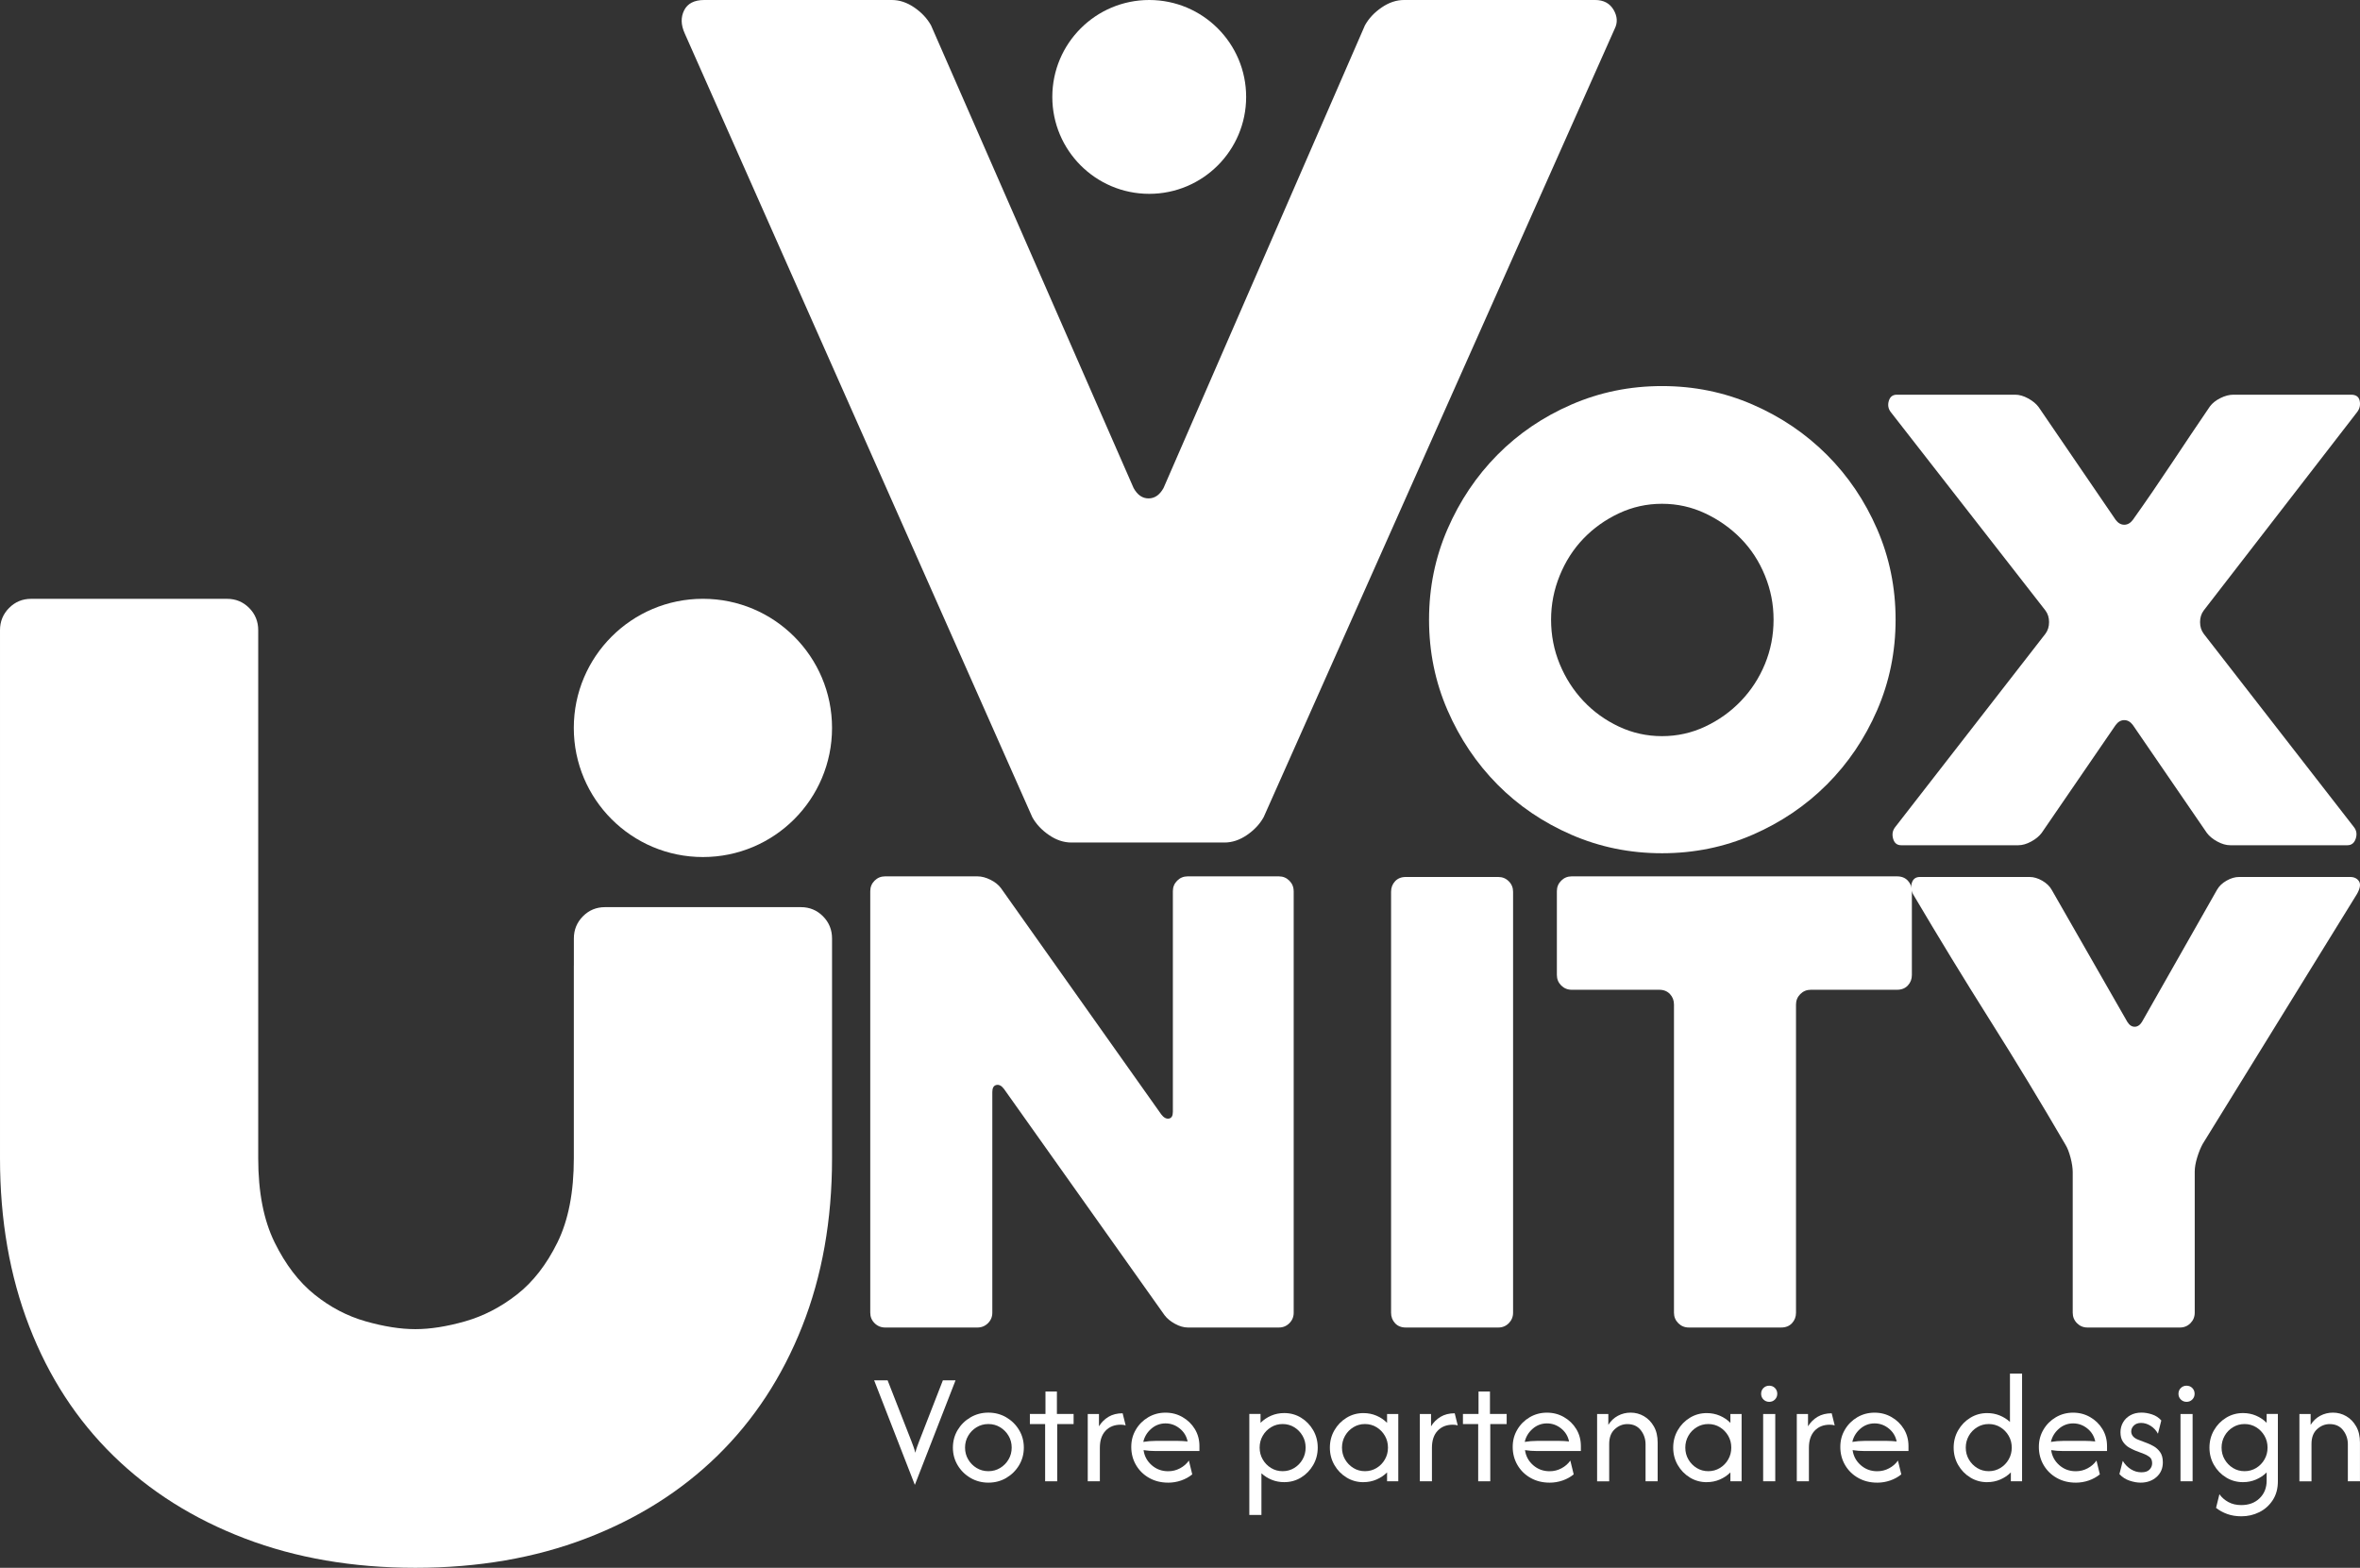 <?xml version="1.0" encoding="UTF-8"?>
<svg id="Calque_2" xmlns="http://www.w3.org/2000/svg" viewBox="0 0 765.83 508.75">
  <rect x="0" y="0" width="765.83" height="508.75" fill="#333333" stroke="none"/>
  <defs>
    <style>
      .cls-1 {
        fill: #fff;
      }
    </style>
  </defs>
  <g id="Calque_1-2" data-name="Calque_1">
    <g>
      <path class="cls-1" d="M334.99,265.19L222.19,10.83c-1.24-2.74-1.31-5.23-.19-7.47,1.12-2.24,3.3-3.36,6.54-3.36h60.88c2.49,0,4.91.81,7.28,2.43,2.36,1.62,4.17,3.55,5.42,5.79l65.74,150.15c1.24,2.24,2.86,3.36,4.85,3.36s3.61-1.12,4.86-3.36L442.93,8.22c1.24-2.24,3.05-4.17,5.42-5.79,2.36-1.62,4.79-2.43,7.28-2.43h62c2.74,0,4.73,1.06,5.98,3.17,1.24,2.12,1.37,4.17.37,6.16l-113.92,255.85c-1.25,2.24-3.05,4.17-5.42,5.79-2.37,1.62-4.8,2.43-7.28,2.43h-49.68c-2.49,0-4.92-.8-7.28-2.43-2.37-1.62-4.17-3.55-5.42-5.79Z"/>
      <path class="cls-1" d="M463.73,201.08c0-10.4,2-20.2,6-29.4s9.4-17.23,16.2-24.1c6.8-6.87,14.8-12.3,24-16.3,9.2-4,19-6,29.4-6s20.2,2,29.4,6c9.2,4,17.23,9.43,24.1,16.3,6.87,6.87,12.3,14.9,16.3,24.1s6,19,6,29.4-2,20.2-6,29.4-9.43,17.23-16.3,24.1c-6.87,6.87-14.9,12.3-24.1,16.3-9.2,4-19,6-29.4,6s-20.2-2-29.4-6c-9.2-4-17.2-9.43-24-16.3-6.8-6.87-12.2-14.9-16.2-24.1s-6-19-6-29.4ZM503.33,201.08c0,5.07.93,9.87,2.8,14.4,1.87,4.53,4.43,8.53,7.7,12,3.27,3.47,7.1,6.23,11.5,8.3,4.4,2.07,9.07,3.1,14,3.1s9.6-1.03,14-3.1c4.4-2.07,8.27-4.83,11.6-8.3,3.33-3.47,5.93-7.47,7.8-12,1.87-4.53,2.8-9.33,2.8-14.4s-.93-9.7-2.8-14.3c-1.87-4.6-4.47-8.6-7.8-12-3.33-3.4-7.2-6.13-11.6-8.2-4.4-2.07-9.07-3.1-14-3.1s-9.6,1.03-14,3.1c-4.4,2.07-8.23,4.8-11.5,8.2-3.27,3.4-5.83,7.4-7.7,12-1.87,4.6-2.8,9.37-2.8,14.3Z"/>
      <path class="cls-1" d="M663.73,198.08l-50.2-64.4c-.8-1.07-1-2.27-.6-3.6.4-1.33,1.27-2,2.6-2h38.4c1.33,0,2.73.4,4.2,1.2,1.47.8,2.6,1.73,3.4,2.8l25,36.6c.8,1.07,1.73,1.6,2.8,1.6s2-.53,2.8-1.6c4.27-6,8.5-12.17,12.7-18.5,4.2-6.33,8.3-12.43,12.3-18.3.8-1.07,1.93-1.97,3.4-2.7,1.47-.73,2.87-1.1,4.2-1.1h38.2c1.6,0,2.53.67,2.8,2,.27,1.33,0,2.54-.8,3.6l-49.8,64.4c-.8,1.07-1.2,2.33-1.2,3.8s.4,2.73,1.2,3.8l48.8,62.8c.8,1.07.97,2.3.5,3.7-.47,1.4-1.37,2.1-2.7,2.1h-38c-1.33,0-2.73-.4-4.2-1.2-1.47-.8-2.6-1.73-3.4-2.8l-24-35c-.8-1.07-1.73-1.6-2.8-1.6s-2,.53-2.8,1.6l-24,35c-.8,1.07-1.93,2-3.4,2.8-1.47.8-2.87,1.2-4.2,1.2h-38c-1.33,0-2.2-.7-2.6-2.1-.4-1.4-.2-2.63.6-3.7l48.8-62.8c.8-1.07,1.2-2.33,1.2-3.8s-.4-2.73-1.2-3.8Z"/>
      <path class="cls-1" d="M419.81,289.18v136.8c0,1.33-.47,2.47-1.4,3.4-.93.93-2.06,1.4-3.39,1.4h-29.54c-1.33,0-2.73-.4-4.19-1.2-1.46-.8-2.59-1.73-3.39-2.8l-52.09-73.4c-.8-1.07-1.63-1.5-2.5-1.3-.87.2-1.3.97-1.3,2.3v71.6c0,1.33-.47,2.47-1.41,3.4-.94.93-2.08,1.4-3.42,1.4h-29.95c-1.34,0-2.48-.47-3.42-1.4-.94-.93-1.41-2.07-1.41-3.4v-136.8c0-1.33.47-2.47,1.4-3.4.93-.93,2.07-1.4,3.4-1.4h30c1.33,0,2.73.37,4.2,1.1,1.47.73,2.6,1.63,3.4,2.7l52,73.4c.8,1.07,1.63,1.54,2.5,1.4.87-.13,1.3-.87,1.3-2.2v-71.6c0-1.33.47-2.47,1.4-3.4.93-.93,2.07-1.4,3.4-1.4h29.6c1.33,0,2.47.47,3.4,1.4.93.93,1.4,2.07,1.4,3.4Z"/>
      <path class="cls-1" d="M486.23,430.78h-30.05c-1.46,0-2.62-.47-3.48-1.4-.86-.93-1.29-2.07-1.29-3.4v-136.6c0-1.33.43-2.47,1.29-3.4.86-.93,2.02-1.4,3.48-1.4h30.05c1.32,0,2.45.47,3.38,1.4.93.93,1.39,2.07,1.39,3.4v136.6c0,1.33-.47,2.47-1.39,3.4-.93.93-2.06,1.4-3.38,1.4Z"/>
      <path class="cls-1" d="M615.61,321.18h-28c-1.33,0-2.47.47-3.4,1.4-.93.93-1.4,2.07-1.4,3.4v100c0,1.33-.43,2.47-1.3,3.4-.87.93-2.03,1.4-3.5,1.4h-30c-1.33,0-2.47-.47-3.4-1.4-.93-.93-1.4-2.07-1.4-3.4v-100c0-1.33-.43-2.47-1.3-3.4-.87-.93-2.03-1.4-3.5-1.4h-28.4c-1.33,0-2.47-.47-3.4-1.4-.93-.93-1.4-2.07-1.4-3.4v-27.2c0-1.33.47-2.47,1.4-3.4.93-.93,2.07-1.4,3.4-1.4h105.6c1.47,0,2.63.47,3.5,1.4.87.93,1.3,2.07,1.3,3.4v27.2c0,1.33-.43,2.47-1.3,3.4-.87.93-2.03,1.4-3.5,1.4Z"/>
      <path class="cls-1" d="M764.8,290.18l-50,81c-.67,1.2-1.27,2.67-1.8,4.4-.53,1.73-.8,3.27-.8,4.6v45.8c0,1.33-.47,2.47-1.39,3.4-.93.93-2.06,1.4-3.38,1.4h-30.05c-1.33,0-2.46-.47-3.38-1.4-.93-.93-1.39-2.07-1.39-3.4v-45.6c0-1.33-.23-2.9-.7-4.7-.47-1.8-1.03-3.23-1.7-4.3-8-13.73-16.17-27.2-24.5-40.4-8.33-13.2-16.63-26.8-24.9-40.8-.67-1.2-.8-2.43-.4-3.7.4-1.27,1.27-1.9,2.6-1.9h35.6c1.33,0,2.7.4,4.1,1.2,1.4.8,2.43,1.8,3.1,3l24.51,42.8c.66,1.07,1.46,1.6,2.39,1.6s1.73-.53,2.39-1.6l24.31-42.8c.67-1.2,1.7-2.2,3.1-3s2.77-1.2,4.1-1.2h36c1.33,0,2.3.47,2.9,1.4.6.93.37,2.33-.7,4.2Z"/>
      <g>
        <path class="cls-1" d="M186.21,313.32v62.55c0,11-1.77,20.1-5.31,27.29-3.54,7.2-7.93,12.84-13.17,16.93-5.24,4.09-10.84,6.98-16.79,8.68-5.95,1.69-11.33,2.54-16.15,2.54s-10.2-.85-16.15-2.54c-5.95-1.69-11.47-4.58-16.57-8.68-5.1-4.09-9.42-9.73-12.96-16.93-3.54-7.19-5.32-16.29-5.32-27.29v-171.39c0-2.82-.98-5.22-2.94-7.2-1.96-1.97-4.35-2.96-7.16-2.96H10.1c-2.8,0-5.19.99-7.15,2.96-1.96,1.98-2.95,4.38-2.95,7.2v171.39c0,20.04,3.17,38.23,9.51,54.59,6.33,16.37,15.42,30.33,27.25,41.9,11.84,11.57,26.06,20.53,42.68,26.87,16.62,6.35,35.07,9.52,55.35,9.52s38.74-3.17,55.35-9.52c16.62-6.35,30.85-15.3,42.68-26.87,11.84-11.57,20.99-25.53,27.47-41.9,6.48-16.36,9.71-34.56,9.71-54.59v-62.55M270,340.59v-36.06c0-2.82-.98-5.22-2.94-7.2-1.96-1.97-4.35-2.96-7.16-2.96h-63.58c-2.8,0-5.19.99-7.15,2.96-1.96,1.98-2.95,4.38-2.95,7.2v36.06"/>
        <circle class="cls-1" cx="228.1" cy="236.21" r="41.9"/>
      </g>
      <circle class="cls-1" cx="372.93" cy="31.45" r="31.45"/>
    </g>
    <g>
      <path class="cls-1" d="M296.84,481.77l-13.18-33.86h4.37l7.72,19.73c.24.63.47,1.23.67,1.8.21.57.41,1.23.6,1.98.19-.75.39-1.41.6-1.98.21-.57.43-1.17.67-1.8l7.68-19.73h4.11l-13.18,33.86h-.07Z"/>
      <path class="cls-1" d="M320.73,481.12c-2.11,0-4.04-.51-5.79-1.53-1.75-1.02-3.14-2.39-4.17-4.11-1.03-1.72-1.55-3.63-1.55-5.72s.52-4.02,1.55-5.73c1.03-1.71,2.42-3.08,4.17-4.1,1.75-1.02,3.68-1.53,5.79-1.53s4.07.51,5.81,1.53c1.73,1.02,3.12,2.38,4.15,4.1,1.03,1.71,1.55,3.62,1.55,5.73s-.52,3.99-1.55,5.72c-1.03,1.72-2.42,3.09-4.15,4.11-1.74,1.02-3.67,1.53-5.81,1.53ZM320.73,477.4c1.41,0,2.68-.35,3.82-1.04,1.14-.69,2.05-1.61,2.73-2.77.68-1.15,1.02-2.43,1.02-3.84s-.34-2.69-1.02-3.84c-.68-1.15-1.59-2.08-2.73-2.77-1.14-.69-2.42-1.04-3.82-1.04s-2.68.35-3.82,1.04c-1.14.69-2.05,1.61-2.73,2.77-.68,1.15-1.02,2.43-1.02,3.84s.34,2.69,1.02,3.84c.68,1.15,1.59,2.08,2.73,2.77,1.14.69,2.41,1.04,3.82,1.04Z"/>
      <path class="cls-1" d="M339.15,480.68v-18.57h-4.95v-3.28h5.06v-7.28h3.71v7.28h5.42v3.28h-5.32v18.57h-3.93Z"/>
      <path class="cls-1" d="M352.98,480.68v-21.84h3.64v4c.78-1.29,1.81-2.31,3.09-3.08s2.82-1.15,4.59-1.15l.98,3.93c-.46-.15-.99-.22-1.6-.22-2.04,0-3.68.65-4.91,1.95-1.24,1.3-1.86,3.15-1.86,5.55v10.85h-3.93Z"/>
      <path class="cls-1" d="M379.05,481.12c-2.28,0-4.33-.51-6.14-1.53-1.81-1.02-3.23-2.41-4.26-4.17-1.03-1.76-1.55-3.72-1.55-5.88s.5-3.94,1.49-5.62c.99-1.69,2.34-3.03,4.02-4.02,1.69-.99,3.55-1.49,5.59-1.49s3.86.48,5.53,1.44c1.67.96,3.01,2.25,4,3.88.99,1.63,1.49,3.47,1.49,5.53v1.6h-14.27c-.63,0-1.27-.02-1.93-.07s-1.3-.12-1.93-.22c.27,1.94,1.15,3.57,2.64,4.88,1.49,1.31,3.27,1.97,5.33,1.97,1.38,0,2.67-.31,3.86-.95,1.19-.63,2.15-1.47,2.88-2.51l1.09,4.48c-1.04.85-2.24,1.51-3.59,1.98-1.35.47-2.77.71-4.28.71ZM371,467.9c1.31-.22,2.63-.33,3.97-.33h7.25c.53,0,1.06.02,1.58.05.52.04,1.05.08,1.58.13-.34-1.7-1.19-3.1-2.55-4.2-1.36-1.1-2.9-1.66-4.62-1.66s-3.33.59-4.66,1.77c-1.34,1.18-2.18,2.59-2.55,4.24Z"/>
      <path class="cls-1" d="M405.41,491.6v-32.77h3.64v2.88c.99-.99,2.15-1.77,3.46-2.33,1.31-.56,2.72-.84,4.22-.84,2.01,0,3.84.5,5.48,1.51,1.64,1.01,2.95,2.36,3.93,4.06.98,1.7,1.47,3.58,1.47,5.64s-.49,3.94-1.47,5.64c-.98,1.7-2.29,3.05-3.93,4.06s-3.47,1.51-5.48,1.51c-1.43,0-2.78-.25-4.04-.76-1.26-.51-2.38-1.21-3.35-2.11v13.51h-3.93ZM416.22,477.4c1.38,0,2.64-.35,3.77-1.04s2.03-1.61,2.69-2.77c.67-1.15,1-2.43,1-3.84s-.33-2.69-1-3.84-1.56-2.08-2.69-2.77-2.38-1.04-3.77-1.04-2.64.35-3.77,1.04-2.03,1.61-2.69,2.77c-.67,1.15-1,2.43-1,3.84s.33,2.69,1,3.84c.67,1.15,1.56,2.08,2.69,2.77s2.38,1.04,3.77,1.04Z"/>
      <path class="cls-1" d="M442.43,480.97c-1.99,0-3.81-.5-5.46-1.51s-2.97-2.36-3.95-4.06c-.98-1.7-1.47-3.58-1.47-5.64s.49-3.94,1.47-5.64,2.3-3.05,3.95-4.06c1.65-1.01,3.47-1.51,5.46-1.51,1.51,0,2.92.28,4.24.84,1.32.56,2.47,1.34,3.44,2.33v-2.88h3.64v21.84h-3.64v-2.88c-.97.97-2.12,1.74-3.44,2.31-1.32.57-2.74.85-4.24.85ZM442.94,477.4c1.38,0,2.64-.35,3.77-1.04,1.13-.69,2.03-1.61,2.69-2.77.67-1.15,1-2.43,1-3.84s-.33-2.69-1-3.84c-.67-1.15-1.57-2.08-2.69-2.77-1.13-.69-2.38-1.04-3.77-1.04s-2.64.35-3.77,1.04c-1.13.69-2.03,1.61-2.69,2.77s-1,2.43-1,3.84.33,2.69,1,3.84c.67,1.15,1.57,2.08,2.69,2.77,1.13.69,2.38,1.04,3.77,1.04Z"/>
      <path class="cls-1" d="M460.74,480.68v-21.84h3.64v4c.78-1.29,1.81-2.31,3.09-3.08s2.82-1.15,4.59-1.15l.98,3.93c-.46-.15-.99-.22-1.6-.22-2.04,0-3.68.65-4.91,1.95-1.24,1.3-1.86,3.15-1.86,5.55v10.85h-3.93Z"/>
      <path class="cls-1" d="M479.68,480.68v-18.57h-4.95v-3.28h5.06v-7.28h3.71v7.28h5.42v3.28h-5.32v18.57h-3.93Z"/>
      <path class="cls-1" d="M502.83,481.12c-2.28,0-4.33-.51-6.14-1.53-1.81-1.02-3.23-2.41-4.26-4.17-1.03-1.76-1.55-3.72-1.55-5.88s.5-3.94,1.49-5.62c.99-1.69,2.34-3.03,4.02-4.02,1.69-.99,3.55-1.49,5.59-1.49s3.86.48,5.53,1.44c1.67.96,3.01,2.25,4,3.88.99,1.63,1.49,3.47,1.49,5.53v1.6h-14.27c-.63,0-1.27-.02-1.93-.07s-1.3-.12-1.93-.22c.27,1.94,1.15,3.57,2.64,4.88,1.49,1.31,3.27,1.97,5.33,1.97,1.38,0,2.67-.31,3.86-.95,1.19-.63,2.15-1.47,2.88-2.51l1.09,4.48c-1.04.85-2.24,1.51-3.59,1.98-1.35.47-2.77.71-4.28.71ZM494.78,467.9c1.31-.22,2.63-.33,3.97-.33h7.25c.53,0,1.06.02,1.58.05.52.04,1.05.08,1.58.13-.34-1.7-1.19-3.1-2.55-4.2-1.36-1.1-2.9-1.66-4.62-1.66s-3.33.59-4.66,1.77c-1.34,1.18-2.18,2.59-2.55,4.24Z"/>
      <path class="cls-1" d="M518.27,480.68v-21.84h3.64v3.53c.8-1.29,1.84-2.27,3.11-2.95,1.27-.68,2.65-1.02,4.13-1.02,1.55,0,2.99.38,4.31,1.15s2.4,1.87,3.22,3.31c.83,1.44,1.24,3.2,1.24,5.26v12.56h-3.93v-12.01c0-1.72-.52-3.25-1.55-4.57-1.03-1.32-2.48-1.98-4.35-1.98-1.53,0-2.89.55-4.1,1.66-1.2,1.1-1.8,2.7-1.8,4.79v12.12h-3.93Z"/>
      <path class="cls-1" d="M553.84,480.97c-1.99,0-3.81-.5-5.46-1.51-1.65-1.01-2.97-2.36-3.95-4.06-.98-1.7-1.47-3.58-1.47-5.64s.49-3.94,1.47-5.64,2.3-3.05,3.95-4.06c1.65-1.01,3.47-1.51,5.46-1.51,1.51,0,2.92.28,4.24.84,1.32.56,2.47,1.34,3.44,2.33v-2.88h3.64v21.84h-3.64v-2.88c-.97.97-2.12,1.74-3.44,2.31-1.32.57-2.74.85-4.24.85ZM554.35,477.4c1.38,0,2.64-.35,3.77-1.04,1.13-.69,2.03-1.61,2.69-2.77.67-1.15,1-2.43,1-3.84s-.33-2.69-1-3.84c-.67-1.15-1.57-2.08-2.69-2.77-1.13-.69-2.38-1.04-3.77-1.04s-2.64.35-3.77,1.04c-1.13.69-2.03,1.61-2.69,2.77s-1,2.43-1,3.84.33,2.69,1,3.84c.67,1.15,1.57,2.08,2.69,2.77,1.13.69,2.38,1.04,3.77,1.04Z"/>
      <path class="cls-1" d="M574.11,454.9c-.73,0-1.35-.26-1.86-.76s-.76-1.13-.76-1.86.26-1.38.76-1.87,1.13-.75,1.86-.75,1.38.25,1.87.75.75,1.12.75,1.87-.25,1.35-.75,1.86-1.12.76-1.87.76ZM572.15,480.68v-21.84h3.93v21.84h-3.93Z"/>
      <path class="cls-1" d="M583.07,480.68v-21.84h3.64v4c.78-1.29,1.81-2.31,3.09-3.08,1.29-.76,2.82-1.15,4.59-1.15l.98,3.93c-.46-.15-.99-.22-1.6-.22-2.04,0-3.68.65-4.91,1.95s-1.86,3.15-1.86,5.55v10.85h-3.93Z"/>
      <path class="cls-1" d="M609.14,481.12c-2.28,0-4.33-.51-6.14-1.53-1.81-1.02-3.23-2.41-4.26-4.17-1.03-1.76-1.55-3.72-1.55-5.88s.5-3.94,1.49-5.62c.99-1.69,2.34-3.03,4.02-4.02,1.69-.99,3.55-1.49,5.59-1.49s3.86.48,5.53,1.44c1.67.96,3.01,2.25,4,3.88.99,1.63,1.49,3.47,1.49,5.53v1.6h-14.27c-.63,0-1.27-.02-1.93-.07s-1.3-.12-1.93-.22c.27,1.94,1.15,3.57,2.64,4.88,1.49,1.31,3.27,1.97,5.33,1.97,1.38,0,2.67-.31,3.86-.95,1.19-.63,2.15-1.47,2.88-2.51l1.09,4.48c-1.04.85-2.24,1.51-3.59,1.98-1.35.47-2.77.71-4.28.71ZM601.09,467.9c1.31-.22,2.63-.33,3.97-.33h7.25c.53,0,1.06.02,1.58.05.52.04,1.05.08,1.58.13-.34-1.7-1.19-3.1-2.55-4.2-1.36-1.1-2.9-1.66-4.62-1.66s-3.33.59-4.66,1.77c-1.34,1.18-2.18,2.59-2.55,4.24Z"/>
      <path class="cls-1" d="M644.85,480.97c-1.99,0-3.81-.5-5.46-1.51-1.65-1.01-2.97-2.36-3.95-4.06-.98-1.7-1.47-3.58-1.47-5.64s.49-3.94,1.47-5.64c.98-1.7,2.3-3.05,3.95-4.06,1.65-1.01,3.47-1.51,5.46-1.51,1.43,0,2.78.25,4.04.76,1.26.51,2.38,1.21,3.35,2.11v-15.69h3.93v34.95h-3.64v-2.88c-.97.97-2.12,1.74-3.44,2.31-1.32.57-2.74.85-4.24.85ZM645.36,477.4c1.38,0,2.64-.35,3.77-1.04,1.13-.69,2.03-1.61,2.69-2.77.67-1.15,1-2.43,1-3.84s-.33-2.69-1-3.84c-.67-1.15-1.57-2.08-2.69-2.77-1.13-.69-2.38-1.04-3.77-1.04s-2.64.35-3.77,1.04c-1.13.69-2.03,1.61-2.69,2.77s-1,2.43-1,3.84.33,2.69,1,3.84c.67,1.15,1.57,2.08,2.69,2.77,1.13.69,2.38,1.04,3.77,1.04Z"/>
      <path class="cls-1" d="M673.57,481.12c-2.28,0-4.33-.51-6.14-1.53-1.81-1.02-3.23-2.41-4.26-4.17-1.03-1.76-1.55-3.72-1.55-5.88s.5-3.94,1.49-5.62c.99-1.69,2.34-3.03,4.02-4.02,1.69-.99,3.55-1.49,5.59-1.49s3.86.48,5.53,1.44c1.67.96,3.01,2.25,4,3.88.99,1.63,1.49,3.47,1.49,5.53v1.6h-14.27c-.63,0-1.27-.02-1.93-.07s-1.3-.12-1.93-.22c.27,1.94,1.15,3.57,2.64,4.88,1.49,1.31,3.27,1.97,5.33,1.97,1.38,0,2.67-.31,3.86-.95,1.19-.63,2.15-1.47,2.88-2.51l1.09,4.48c-1.04.85-2.24,1.51-3.59,1.98-1.35.47-2.77.71-4.28.71ZM665.53,467.9c1.31-.22,2.63-.33,3.97-.33h7.25c.53,0,1.06.02,1.58.05.52.04,1.05.08,1.58.13-.34-1.7-1.19-3.1-2.55-4.2-1.36-1.1-2.9-1.66-4.62-1.66s-3.33.59-4.66,1.77c-1.34,1.18-2.18,2.59-2.55,4.24Z"/>
      <path class="cls-1" d="M694.65,481.12c-1.12,0-2.31-.21-3.59-.64-1.27-.42-2.37-1.13-3.3-2.13l1.09-4.3c.68,1.14,1.55,2.04,2.62,2.71,1.07.67,2.21,1,3.42,1s2.04-.28,2.62-.86c.58-.57.87-1.27.87-2.09,0-.95-.31-1.64-.93-2.08s-1.17-.74-1.66-.91l-2.95-1.13c-.53-.22-1.18-.54-1.93-.96s-1.41-1.04-1.97-1.84-.84-1.84-.84-3.13c0-1.17.28-2.23.84-3.2.56-.97,1.35-1.74,2.37-2.31,1.02-.57,2.22-.86,3.6-.86,1.09,0,2.23.19,3.42.58,1.19.39,2.2,1.04,3.02,1.97l-1.09,4.3c-.58-1.07-1.37-1.92-2.37-2.55s-2.03-.95-3.09-.95c-1,0-1.78.28-2.35.84-.57.56-.86,1.2-.86,1.93,0,.58.19,1.1.58,1.57.39.46.97.84,1.75,1.13l2.95,1.13c.53.19,1.19.51,1.98.95.79.44,1.49,1.07,2.09,1.89s.91,1.94.91,3.35c0,1.97-.69,3.56-2.06,4.77-1.37,1.21-3.1,1.82-5.19,1.82Z"/>
      <path class="cls-1" d="M709.54,454.9c-.73,0-1.35-.26-1.86-.76s-.76-1.13-.76-1.86.26-1.38.76-1.87,1.13-.75,1.86-.75,1.38.25,1.87.75.75,1.12.75,1.87-.25,1.35-.75,1.86-1.12.76-1.87.76ZM707.58,480.68v-21.84h3.93v21.84h-3.93Z"/>
      <path class="cls-1" d="M727.35,492.04c-1.67,0-3.2-.24-4.57-.73-1.37-.49-2.59-1.15-3.66-2l1.09-4.44c.73,1.04,1.7,1.89,2.91,2.55,1.21.66,2.61.98,4.19.98,2.45,0,4.44-.74,5.95-2.22,1.52-1.48,2.28-3.39,2.28-5.72v-2.66c-.97.97-2.12,1.74-3.44,2.31-1.32.57-2.74.85-4.24.85-1.99,0-3.81-.5-5.46-1.51-1.65-1.01-2.97-2.36-3.95-4.06-.98-1.7-1.47-3.58-1.47-5.64s.49-3.94,1.47-5.64c.98-1.7,2.3-3.05,3.95-4.06,1.65-1.01,3.47-1.51,5.46-1.51,1.51,0,2.92.28,4.24.84,1.32.56,2.47,1.34,3.44,2.33v-2.88h3.64v21.84c0,2.38-.55,4.42-1.66,6.12s-2.55,3-4.35,3.9c-1.8.9-3.74,1.35-5.83,1.35ZM728.37,477.4c1.38,0,2.64-.35,3.77-1.04,1.13-.69,2.03-1.61,2.69-2.77.67-1.15,1-2.43,1-3.84s-.33-2.69-1-3.84c-.67-1.15-1.57-2.08-2.69-2.77-1.13-.69-2.38-1.04-3.77-1.04s-2.64.35-3.77,1.04c-1.13.69-2.03,1.61-2.69,2.77s-1,2.43-1,3.84.33,2.69,1,3.84c.67,1.15,1.57,2.08,2.69,2.77,1.13.69,2.38,1.04,3.77,1.04Z"/>
      <path class="cls-1" d="M746.17,480.68v-21.84h3.64v3.53c.8-1.29,1.84-2.27,3.11-2.95,1.27-.68,2.65-1.02,4.13-1.02,1.55,0,2.99.38,4.31,1.15,1.32.76,2.4,1.87,3.22,3.31.83,1.44,1.24,3.2,1.24,5.26v12.56h-3.93v-12.01c0-1.72-.52-3.25-1.55-4.57-1.03-1.32-2.48-1.98-4.35-1.98-1.53,0-2.89.55-4.1,1.66-1.2,1.1-1.8,2.7-1.8,4.79v12.12h-3.93Z"/>
    </g>
  </g>
</svg>